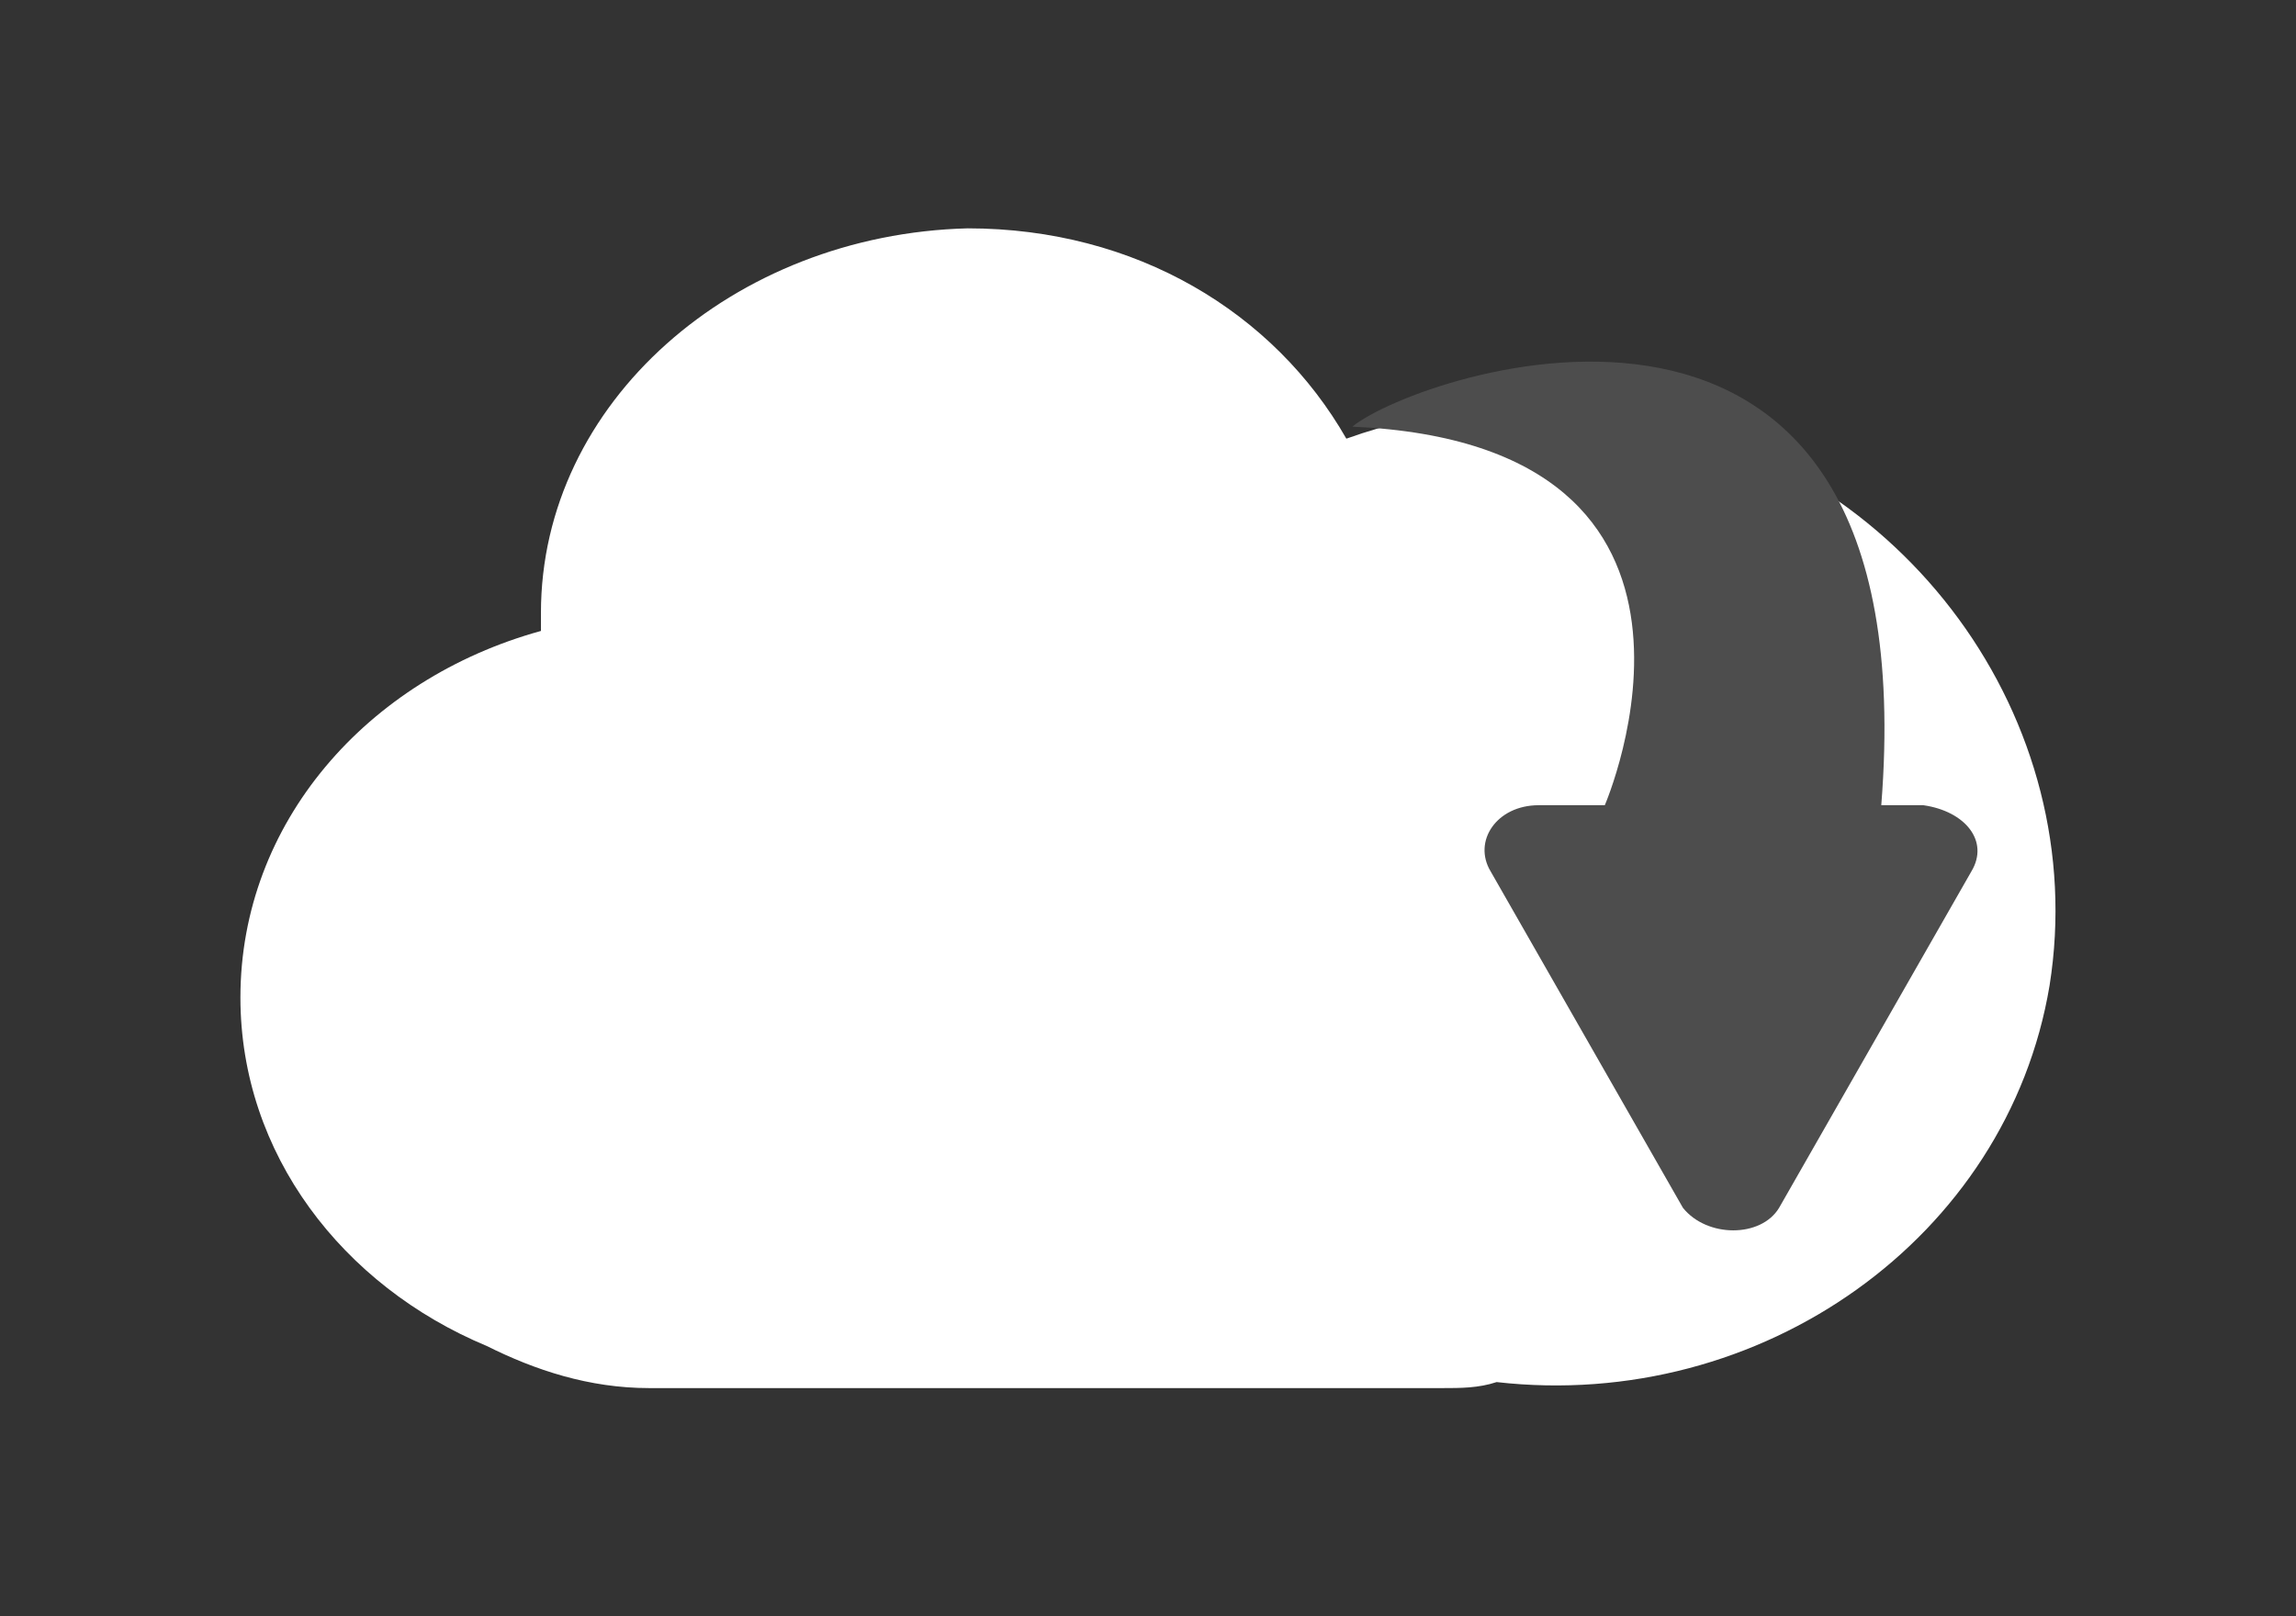 <?xml version="1.0" encoding="utf-8"?>
<!-- Generator: Adobe Illustrator 23.0.3, SVG Export Plug-In . SVG Version: 6.00 Build 0)  -->
<svg version="1.1" id="Layer_1" xmlns="http://www.w3.org/2000/svg" xmlns:xlink="http://www.w3.org/1999/xlink" x="0px" y="0px"
	 viewBox="0 0 38.2 26.9" style="enable-background:new 0 0 38.2 26.9;" xml:space="preserve">
<rect x="0" y="0" width="38.2" height="26.9" fill="#333333" stroke="none"/>
<style type="text/css">
	.st0{stroke:#FFFFFF;stroke-width:0.841;stroke-miterlimit:10;}
	.st1{fill:#01A0C6;}
	.st2{fill:#FFFFFF;}
	.st3{fill:#4D4D4D;}
	.st4{fill:#999999;}
	.st5{fill:#FFFFFF;stroke:#808080;stroke-width:0.639;stroke-miterlimit:10;}
	.st6{fill:#FFFFFF;stroke:#000000;stroke-miterlimit:10;}
</style>
<rect x="-75.3" y="-550.1" class="st0" width="917.9" height="512.4"/>
<path class="st1" d="M325.9-175.5"/>
<g>
	<path class="st2" d="M68-327.3c-5.5-1-10.9-0.4-15.7,1.5c-3.9-6.8-11.8-11.5-21-11.5c-13,0-23.5,9.5-23.5,21.2c0,0.3,0,0.6,0,0.9
		C-1.9-312.7-9-304.6-9-295.1c0,8.6,5.6,15.9,13.8,19.3c2.6,1.5,5.7,2.3,8.9,2.3h43.8c1,0,1.9-0.1,2.9-0.2
		c14.6,1.6,28.2-7.8,30.7-21.9C93.7-310.4,83.4-324.5,68-327.3z"/>
	<g>
		<path class="st3" d="M81.8-270.1H55.3c-4.2,0-7.5-3.4-7.5-7.5v-21.6c0-1.9,1.6-3.5,3.5-3.5h34.5c1.9,0,3.5,1.6,3.5,3.5v21.6
			C89.4-273.4,86-270.1,81.8-270.1z"/>
		<path class="st4" d="M84.3-312.3c-0.4-5.6-4.3-10.1-9.1-10.1H62c-4.8,0-8.7,4.4-9.1,10.1h0v9.5h5.5v-9.5c0.7-3.2,3.5-4.5,6.4-4.5
			h7.6c2.9,0,5.7,1.3,6.5,4.5v9.5h5.5L84.3-312.3L84.3-312.3z"/>
		<path d="M72.9-280.2l-2.9-6.2c1.6-0.6,2.7-2.1,2.7-3.8c0-2.3-1.8-4.1-4.1-4.1c-2.3,0-4.1,1.8-4.1,4.1c0,1.8,1.1,3.3,2.7,3.8
			l-2.9,6.2H72.9z"/>
	</g>
</g>
<g>
	<g>
		<path class="st2" d="M-2.3-53c-1.6-0.3-3.1-0.1-4.5,0.4c-1.1-2-3.4-3.3-6-3.3c-3.7,0-6.7,2.7-6.7,6c0,0.1,0,0.2,0,0.3
			c-2.8,0.7-4.8,3.1-4.8,5.8c0,2.4,1.6,4.5,3.9,5.5c0.8,0.4,1.6,0.7,2.6,0.7h12.5c0.3,0,0.6,0,0.8-0.1c4.2,0.5,8-2.2,8.8-6.3
			C5.1-48.2,2.1-52.2-2.3-53z"/>
	</g>
	<path class="st3" d="M3.8-45.9l-3-6.1c-0.3-0.6-1.1-0.6-1.4,0l-3,6.1c-0.3,0.5,0.1,1.2,0.7,1.2h1c0,0-1.7,6.6-7.6,7.1
		c4.1,0.4,10.8,4,11.9-7.1h0.7C3.7-44.8,4.1-45.4,3.8-45.9z"/>
</g>
<g>
	<g>
		<path class="st2" d="M27.1,6.9c-1.7-0.3-3.3-0.1-4.7,0.4c-1.2-2.1-3.5-3.5-6.3-3.5C12.2,3.9,9,6.7,9,10.2c0,0.1,0,0.2,0,0.3
			c-2.9,0.8-5,3.2-5,6.1c0,2.6,1.7,4.8,4.1,5.8c0.8,0.4,1.7,0.7,2.7,0.7H24c0.3,0,0.6,0,0.9-0.1c4.4,0.5,8.5-2.4,9.2-6.6
			C34.8,12,31.7,7.7,27.1,6.9z"/>
	</g>
	<path class="st3" d="M32.8,14.5l-3.2,5.6c-0.3,0.5-1.2,0.5-1.6,0l-3.2-5.6c-0.3-0.5,0.1-1.1,0.8-1.1h1.1c0,0,2.6-6-4.2-6.3
		c1.1-0.9,9.6-3.8,8.8,6.3H32C32.7,13.5,33.1,14,32.8,14.5z"/>
</g>
<g>
	<g>
		<path class="st2" d="M444.2-317.4c-5.5-1-10.9-0.4-15.7,1.5c-3.9-6.8-11.8-11.5-21-11.5c-13,0-23.5,9.5-23.5,21.2
			c0,0.3,0,0.6,0,0.9c-9.7,2.6-16.8,10.7-16.8,20.3c0,8.6,5.6,15.9,13.8,19.3c2.6,1.5,5.7,2.3,8.9,2.3h43.8c1,0,1.9-0.1,2.9-0.2
			c14.6,1.6,28.2-7.8,30.7-21.9C469.9-300.4,459.6-314.6,444.2-317.4z"/>
	</g>
	<path class="st3" d="M439-260.5l-3.5-16c1.8-0.8,3.1-2.5,3.1-4.6c0-2.8-2.2-5-5-5c-2.8,0-5,2.2-5,5c0,2.1,1.3,3.9,3.1,4.6l-3.5,16
		c-0.2,1,0.5,1.9,1.5,1.9h7.9C438.5-258.5,439.2-259.5,439-260.5z"/>
	<path class="st3" d="M464-260.6l-3.5-18.7c1.7-0.8,3-2.5,3-4.6c0-2.8-2.2-5-5-5c-2.8,0-5,2.2-5,5c0,2,1.2,3.8,3,4.6l-3.5,18.7
		c-0.2,1.1,0.6,2,1.7,2h7.7C463.4-258.5,464.2-259.5,464-260.6z"/>
	<path class="st3" d="M451.6-260.8l-3.2-22.8c1.6-0.8,2.7-2.5,2.7-4.4c0-2.8-2.2-5-5-5s-5,2.2-5,5c0,1.9,1.1,3.6,2.7,4.4l-3.2,22.8
		c-0.2,1.2,0.7,2.2,1.9,2.2h7.3C450.9-258.5,451.8-259.6,451.6-260.8z"/>
</g>
<g>
	<g>
		<path class="st5" d="M186.5-425c-5.5-1-10.9-0.4-15.7,1.5c-3.9-6.8-11.8-11.5-21-11.5c-13,0-23.5,9.5-23.5,21.2c0,0.3,0,0.6,0,0.9
			c-9.7,2.6-16.8,10.7-16.8,20.3c0,8.6,5.6,15.9,13.8,19.3c2.6,1.5,5.7,2.3,8.9,2.3H176c1,0,1.9-0.1,2.9-0.2
			c14.6,1.6,28.2-7.8,30.7-21.9C212.2-408,201.9-422.2,186.5-425z"/>
	</g>
	<path class="st3" d="M234.4-395.7l-21.3-10.4c-1.9-0.9-4.1,0.4-4.1,2.5v3.5l-30.4,0c-0.2,0-0.5,0-0.7,0.1h-10.3
		c-0.4,0-0.7,0.3-0.7,0.7s0.3,0.7,0.7,0.7h8.8c-0.1,0.2-0.1,0.5-0.1,0.8v1.2h-4.9c-0.4,0-0.7,0.3-0.7,0.7s0.3,0.7,0.7,0.7h4.9v1.8
		h-11c-0.4,0-0.7,0.3-0.7,0.7s0.3,0.7,0.7,0.7h11v1.8h-7.6c-0.4,0-0.7,0.3-0.7,0.7v0c0,0.4,0.3,0.7,0.7,0.7h7.6v0.4
		c0,0.3,0.1,0.7,0.2,1h-8.8c-0.4,0-0.7,0.3-0.7,0.7s0.3,0.7,0.7,0.7h16.7l24.7,0.4v2.6c0,2.1,2.2,3.4,4.1,2.5l21.3-10.4
		C236.5-391.7,236.5-394.7,234.4-395.7z"/>
</g>
<g>
	<g>
		<path class="st5" d="M357.7-414.9c-5.5-1-10.9-0.4-15.7,1.5c-3.9-6.8-11.8-11.5-21-11.5c-13,0-23.5,9.5-23.5,21.2
			c0,0.3,0,0.6,0,0.9c-9.7,2.6-16.8,10.7-16.8,20.3c0,8.6,5.6,15.9,13.8,19.3c2.6,1.5,5.7,2.3,8.9,2.3h43.8c1,0,1.9-0.1,2.9-0.2
			c14.6,1.6,28.2-7.8,30.7-21.9C383.4-397.9,373.1-412.1,357.7-414.9z"/>
	</g>
	<g>
		<path class="st3" d="M386.1-396.9c0.1-0.7-0.4-1.3-1.1-1.4l-16.1-1.5c-0.7-0.1-1.3,0.4-1.4,1.1l-0.1,0.9l-19.6-1.9
			c-1.6-0.2-3,1-3.1,2.6l-3,31.2c-0.2,1.6,1,3,2.6,3.1l35.3,3.4c1.6,0.2,3-1,3.1-2.6l3-31.2c0-0.3,0-0.5,0-0.8
			c0.1-0.1,0.1-0.3,0.1-0.5L386.1-396.9z"/>
		<path class="st4" d="M379.8-359.4h-39.8c-1.8,0-3.2-1.4-3.2-3.2v-28.9c0-1.8,1.4-3.2,3.2-3.2h39.8c1.8,0,3.2,1.4,3.2,3.2v28.9
			C383-360.8,381.5-359.4,379.8-359.4z"/>
	</g>
</g>
<g id="Check_-_Grey">
	<polygon class="st6" points="351,-130.1 334,-147.2 293.6,-103.7 275.8,-123.6 258.7,-106.5 293.1,-72.2 293.1,-72.2 293.1,-72.2 	
		"/>
</g>
<g id="Group_9" transform="translate(28.73 4.592)">
	<path id="Path_35" class="st2" d="M44.9-52.3c-1.5-0.3-3-0.1-4.4,0.4c-1.1-1.9-3.3-3.2-5.9-3.2c-3.7,0-6.6,2.7-6.6,6
		c0,0.1,0,0.2,0,0.3c-2.7,0.7-4.7,3-4.7,5.7c0,2.4,1.6,4.5,3.9,5.4c0.8,0.4,1.6,0.7,2.5,0.7H42c0.3,0,0.5,0,0.8-0.1
		c4.1,0.5,7.9-2.2,8.6-6.2C52.2-47.5,49.3-51.5,44.9-52.3z"/>
	<g id="Group_8" transform="translate(50.982 13.522)">
		<path id="Rectangle_183" class="st3" d="M-10-58.9h8.2c1,0,1.7,0.8,1.7,1.7v3.8c0,2-1.7,3.7-3.7,3.7c0,0,0,0,0,0H-8
			c-2,0-3.7-1.7-3.7-3.7c0,0,0,0,0,0v-3.8C-11.7-58.1-10.9-58.9-10-58.9z"/>
		<path id="Path_36" class="st4" d="M-1.5-61.6c-0.1-1.6-1.2-2.8-2.6-2.8h-3.7c-1.3,0-2.4,1.2-2.6,2.8h0v2.7h1.5v-2.7
			c0.2-0.9,1-1.3,1.8-1.3h2.1c0.8,0,1.6,0.4,1.8,1.3v2.7h1.5L-1.5-61.6L-1.5-61.6z"/>
		<path id="Path_37" d="M-4.7-52.6l-0.8-1.7c0.5-0.2,0.8-0.6,0.8-1.1c0-0.6-0.5-1.1-1.1-1.1S-7-56-7-55.4c0,0.5,0.3,0.9,0.8,1.1
			l-0.8,1.7H-4.7z"/>
	</g>
</g>
</svg>
